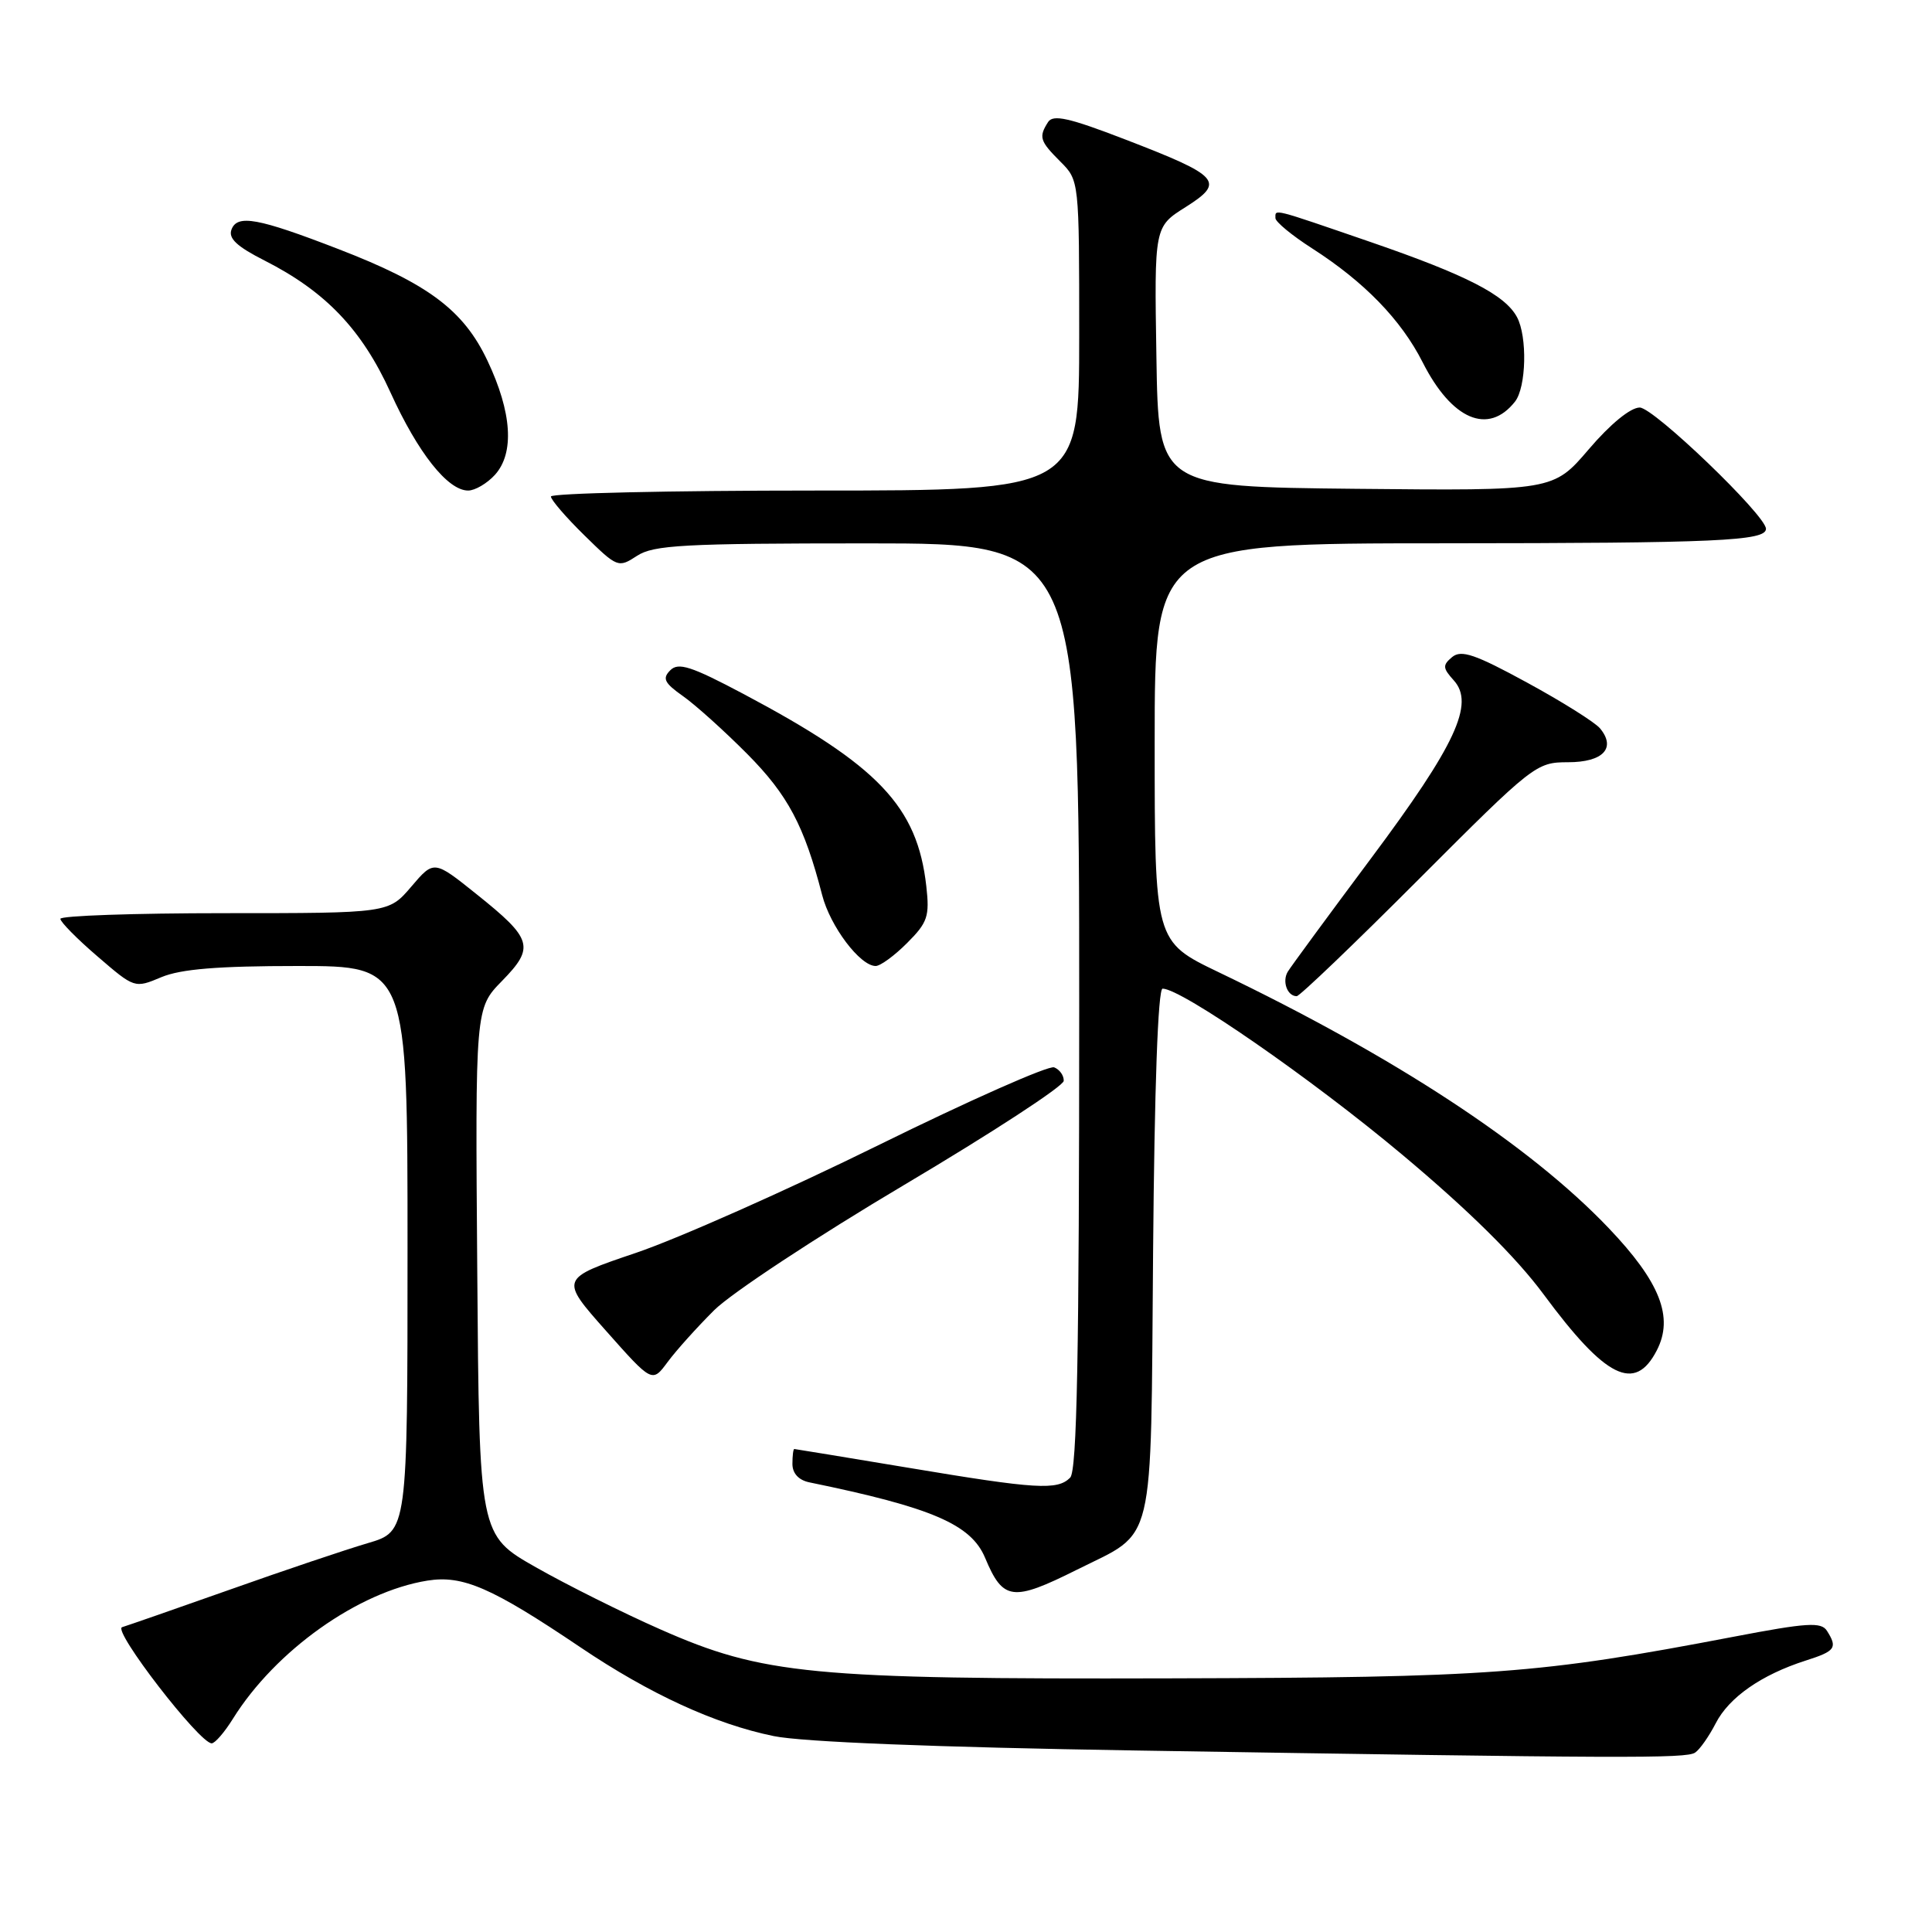 <?xml version="1.0" encoding="UTF-8" standalone="no"?>
<!DOCTYPE svg PUBLIC "-//W3C//DTD SVG 1.1//EN" "http://www.w3.org/Graphics/SVG/1.1/DTD/svg11.dtd" >
<svg xmlns="http://www.w3.org/2000/svg" xmlns:xlink="http://www.w3.org/1999/xlink" version="1.1" viewBox="0 0 256 256">
 <g >
 <path fill="currentColor"
d=" M 224.61 232.23 C 225.22 231.83 226.45 230.08 227.34 228.35 C 229.10 224.91 233.39 221.92 239.25 220.04 C 243.21 218.78 243.51 218.35 242.08 216.09 C 241.32 214.90 239.46 215.01 229.70 216.88 C 203.78 221.83 197.59 222.28 155.00 222.39 C 107.50 222.52 101.09 221.90 87.50 215.90 C 82.55 213.72 75.12 210.01 71.00 207.67 C 63.50 203.41 63.50 203.41 63.24 168.51 C 62.97 133.61 62.97 133.61 66.52 129.98 C 70.89 125.51 70.57 124.42 63.14 118.48 C 57.50 113.96 57.50 113.96 54.50 117.48 C 51.50 121.00 51.50 121.00 29.75 121.00 C 17.79 121.00 8.00 121.34 8.00 121.75 C 8.00 122.16 10.21 124.41 12.92 126.73 C 17.83 130.96 17.84 130.97 21.38 129.48 C 23.97 128.40 28.88 128.00 39.47 128.00 C 54.00 128.00 54.00 128.00 54.00 165.46 C 54.00 202.92 54.00 202.92 48.75 204.47 C 45.86 205.32 37.65 208.08 30.50 210.62 C 23.35 213.15 16.90 215.39 16.18 215.61 C 14.85 215.99 26.43 231.00 28.05 231.00 C 28.48 231.00 29.75 229.54 30.86 227.75 C 36.50 218.70 47.47 210.91 56.63 209.44 C 61.33 208.69 65.15 210.35 76.90 218.27 C 86.09 224.47 94.75 228.45 102.52 230.04 C 106.30 230.82 123.95 231.52 150.50 231.95 C 215.19 232.99 223.42 233.03 224.61 232.23 Z  M 142.69 208.00 C 153.20 202.74 152.46 205.84 152.79 165.90 C 152.97 144.12 153.44 131.00 154.05 131.00 C 156.56 131.00 173.81 142.95 185.78 152.98 C 194.65 160.41 200.88 166.57 204.53 171.50 C 212.77 182.65 216.63 184.56 219.53 178.94 C 221.81 174.54 219.97 169.87 213.15 162.72 C 202.66 151.72 184.82 140.02 161.45 128.81 C 153.00 124.75 153.00 124.75 153.00 98.38 C 153.00 72.00 153.00 72.00 191.25 71.99 C 227.54 71.97 234.00 71.68 234.00 70.07 C 234.00 68.30 219.12 54.00 217.27 54.00 C 216.05 54.00 213.37 56.19 210.53 59.52 C 205.82 65.03 205.82 65.03 179.66 64.77 C 153.50 64.50 153.50 64.50 153.23 47.28 C 152.95 30.05 152.95 30.05 157.10 27.44 C 162.38 24.10 161.69 23.33 149.10 18.48 C 141.66 15.61 139.53 15.13 138.87 16.18 C 137.61 18.16 137.78 18.69 140.50 21.41 C 143.00 23.91 143.00 23.91 143.00 44.45 C 143.00 65.00 143.00 65.00 108.00 65.00 C 88.75 65.00 73.00 65.36 73.00 65.79 C 73.00 66.23 75.00 68.55 77.44 70.94 C 81.80 75.22 81.93 75.27 84.41 73.65 C 86.60 72.22 90.58 72.00 114.96 72.00 C 143.00 72.00 143.00 72.00 143.00 133.30 C 143.00 179.64 142.71 194.89 141.80 195.80 C 140.11 197.49 137.36 197.33 120.45 194.50 C 112.23 193.13 105.39 192.01 105.25 192.00 C 105.11 192.00 105.00 192.89 105.00 193.98 C 105.00 195.23 105.83 196.13 107.25 196.42 C 123.48 199.75 128.68 201.99 130.53 206.42 C 132.91 212.10 134.16 212.26 142.69 208.00 Z  M 94.63 173.61 C 96.90 171.35 108.23 163.88 119.82 157.00 C 131.42 150.12 140.92 143.92 140.95 143.22 C 140.98 142.51 140.40 141.71 139.68 141.43 C 138.95 141.15 128.46 145.80 116.36 151.76 C 104.26 157.72 89.82 164.13 84.27 166.01 C 74.17 169.43 74.17 169.43 80.29 176.33 C 86.42 183.24 86.42 183.24 88.46 180.48 C 89.58 178.96 92.36 175.87 94.63 173.61 Z  M 188.00 116.50 C 203.17 101.31 203.56 101.00 207.77 101.00 C 212.42 101.00 214.18 99.13 212.01 96.51 C 211.34 95.71 207.00 92.98 202.35 90.45 C 195.46 86.69 193.63 86.07 192.42 87.06 C 191.13 88.14 191.16 88.52 192.63 90.15 C 195.43 93.24 192.90 98.69 181.66 113.75 C 176.02 121.31 171.06 128.06 170.64 128.75 C 169.86 130.04 170.57 132.00 171.82 132.00 C 172.21 132.00 179.49 125.03 188.00 116.50 Z  M 120.20 124.95 C 122.92 122.23 123.19 121.42 122.74 117.42 C 121.55 106.85 116.40 101.44 98.51 91.95 C 91.57 88.27 89.88 87.73 88.81 88.82 C 87.73 89.90 88.03 90.50 90.50 92.24 C 92.15 93.40 95.99 96.86 99.03 99.92 C 104.41 105.35 106.57 109.42 108.94 118.60 C 110.01 122.76 113.97 128.00 116.03 128.00 C 116.65 128.00 118.53 126.63 120.20 124.95 Z  M 65.58 62.92 C 68.19 60.03 67.84 54.65 64.59 47.79 C 61.42 41.09 56.74 37.59 44.78 32.98 C 34.19 28.89 31.45 28.39 30.68 30.40 C 30.22 31.58 31.38 32.66 35.07 34.53 C 43.14 38.63 47.94 43.65 51.74 52.00 C 55.38 60.01 59.33 65.00 62.03 65.00 C 62.94 65.00 64.54 64.06 65.58 62.92 Z  M 200.75 53.21 C 202.24 51.31 202.40 44.61 201.01 42.02 C 199.43 39.07 194.32 36.45 181.64 32.08 C 168.37 27.52 169.00 27.67 169.00 28.90 C 169.00 29.39 171.19 31.20 173.86 32.91 C 180.78 37.35 185.65 42.37 188.50 47.99 C 192.37 55.64 197.22 57.70 200.75 53.21 Z "/>
</g>
</svg>